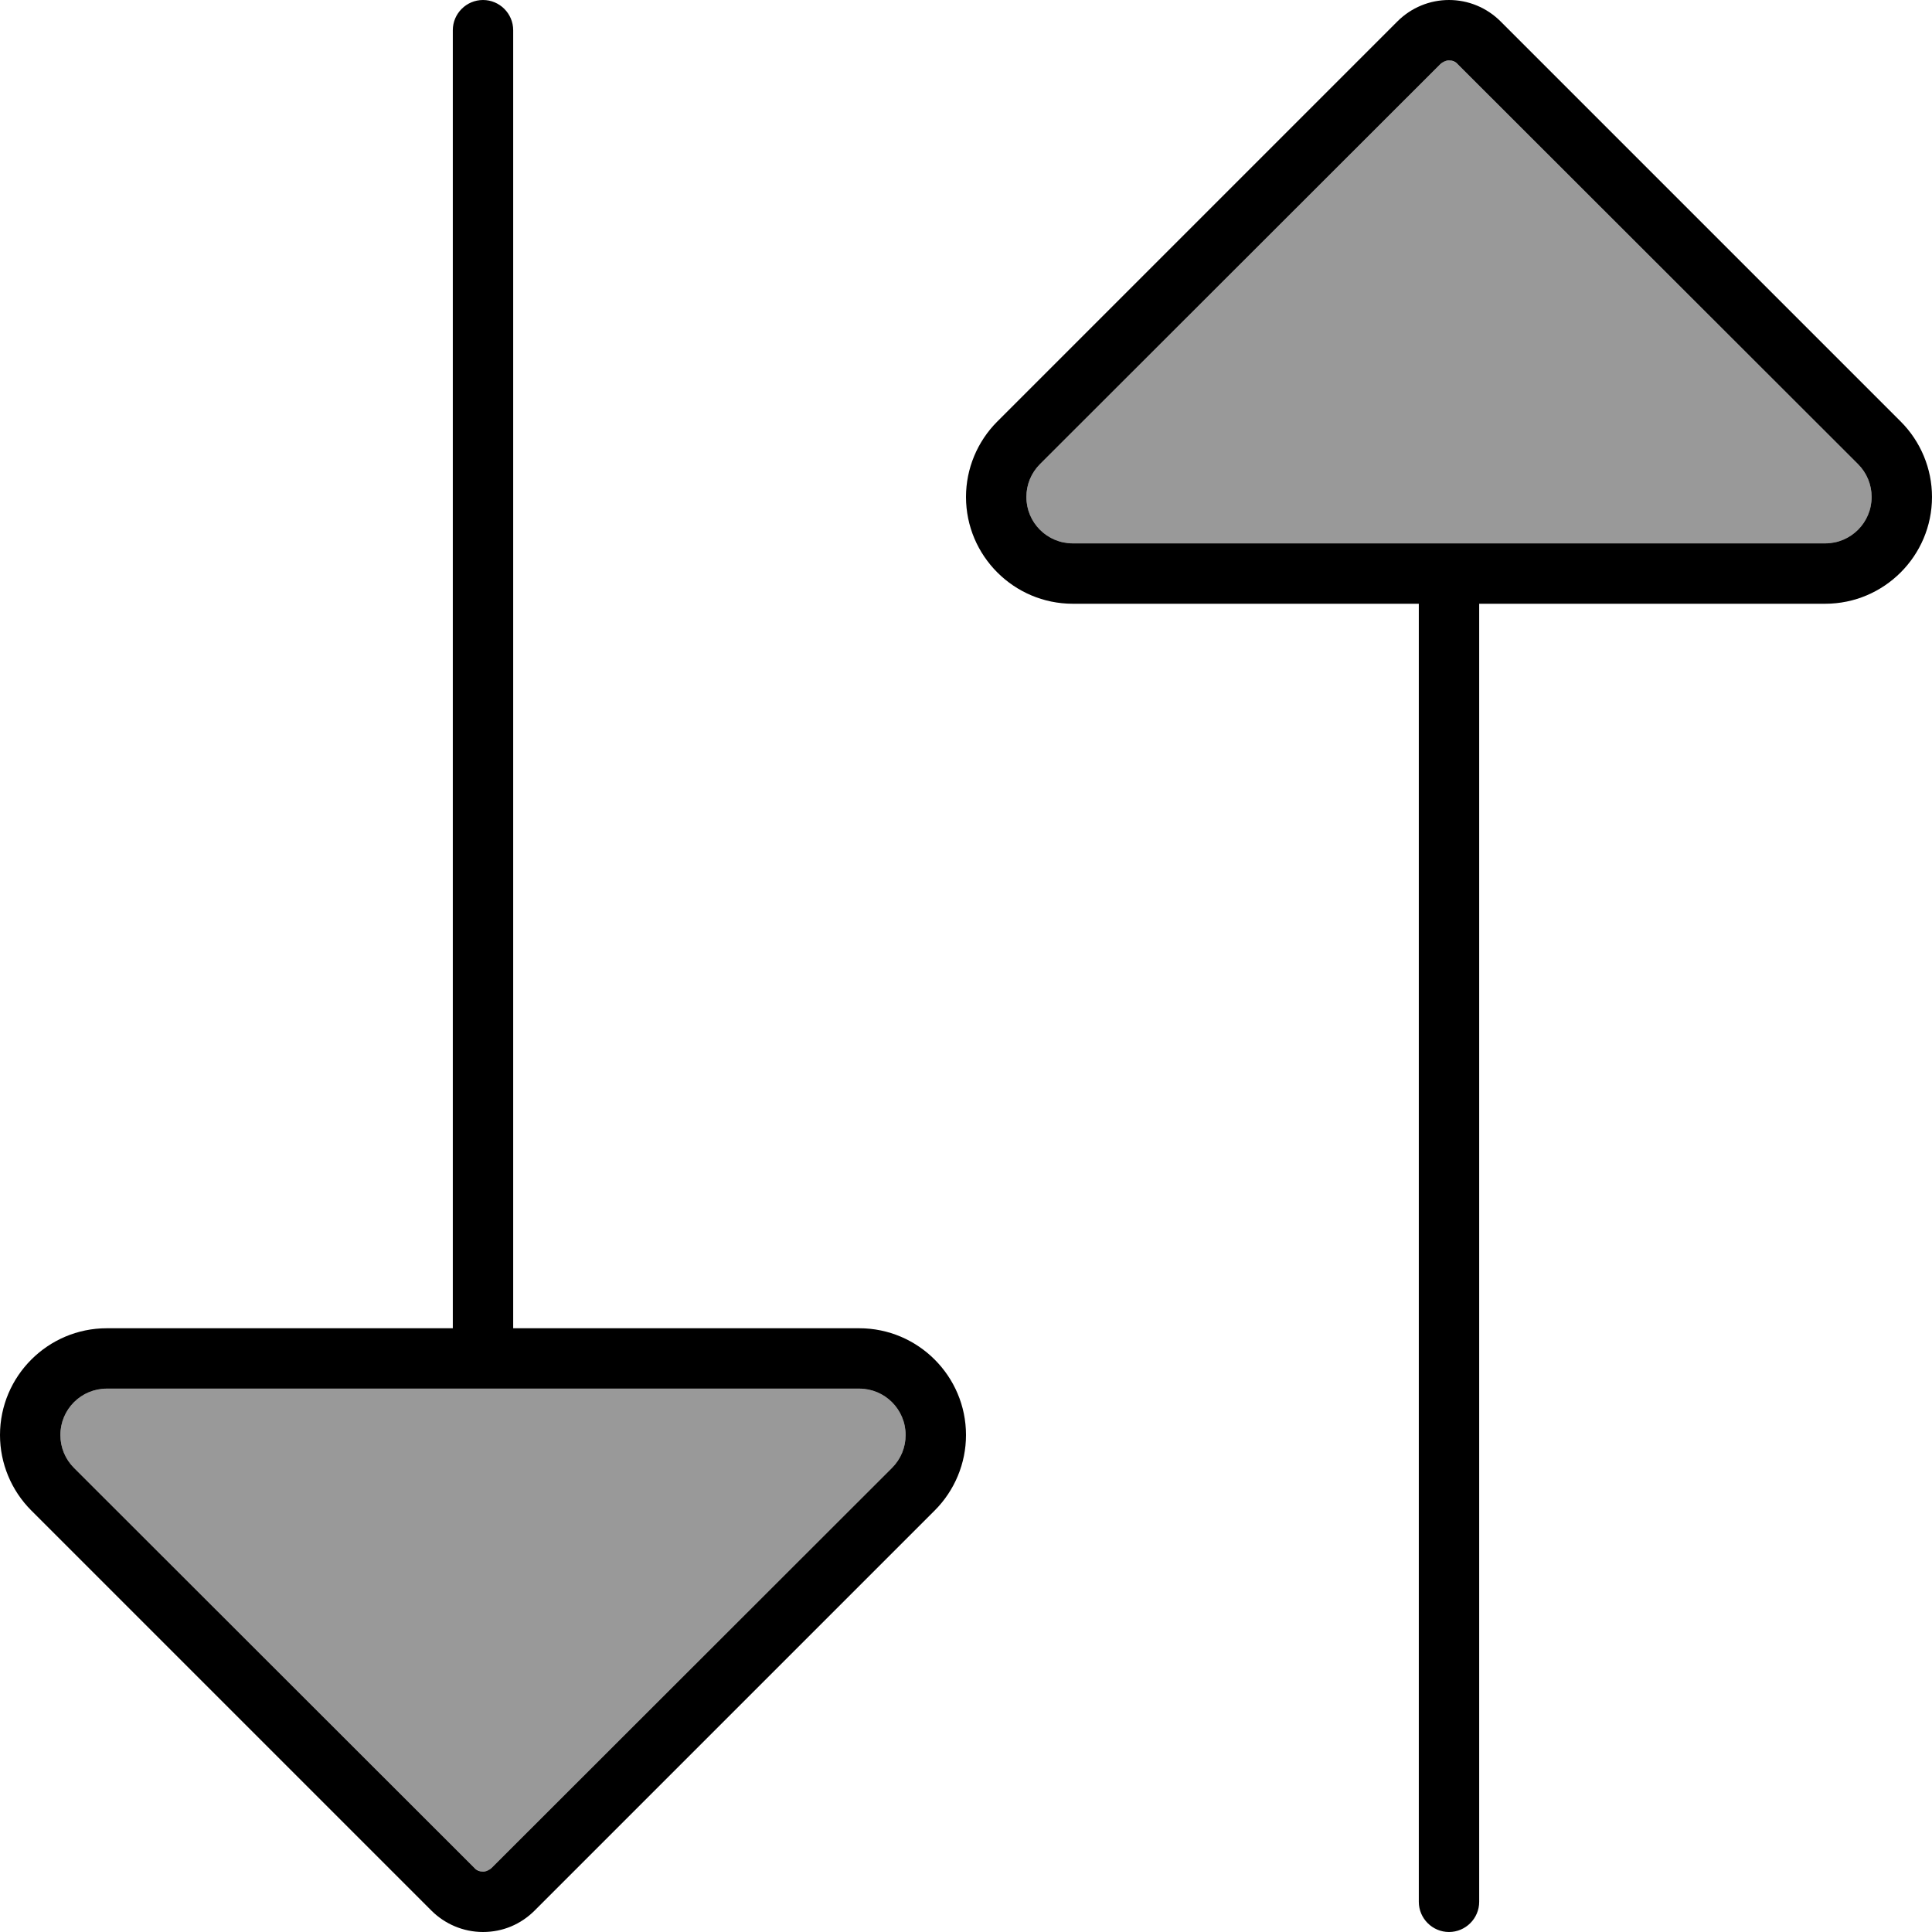 <svg xmlns="http://www.w3.org/2000/svg" viewBox="0 0 512 512"><!--! Font Awesome Pro 7.0.1 by @fontawesome - https://fontawesome.com License - https://fontawesome.com/license (Commercial License) Copyright 2025 Fonticons, Inc. --><path opacity=".4" fill="currentColor" d="M16 380.3c0 3.3 1.3 6.4 3.6 8.7L125.7 495c.6 .6 1.5 1 2.3 1s1.7-.3 2.3-1L236.4 389c2.3-2.3 3.6-5.4 3.6-8.7 0-6.8-5.5-12.3-12.3-12.3L28.3 368c-6.8 0-12.3 5.5-12.3 12.3zM272 131.7c0 6.8 5.5 12.3 12.3 12.3l199.4 0c6.8 0 12.3-5.5 12.3-12.3 0-3.3-1.3-6.4-3.6-8.7L386.3 17c-.6-.6-1.5-1-2.3-1s-1.7 .3-2.3 1L275.6 123c-2.3 2.3-3.6 5.4-3.6 8.7z"/><path fill="currentColor" d="M384 512c4.4 0 8-3.6 8-8l0-344 91.7 0c15.6 0 28.3-12.7 28.3-28.3 0-7.5-3-14.7-8.3-20L397.7 5.7C394 2 389.1 0 384 0s-10 2-13.7 5.7L264.3 111.7c-5.3 5.3-8.3 12.5-8.3 20 0 15.6 12.7 28.3 28.3 28.3l91.7 0 0 344c0 4.4 3.6 8 8 8zm99.7-368l-199.4 0c-6.8 0-12.3-5.5-12.3-12.3 0-3.3 1.3-6.4 3.6-8.7L381.7 17c.6-.6 1.5-1 2.3-1s1.7 .3 2.3 1L492.4 123c2.3 2.3 3.6 5.4 3.6 8.7 0 6.8-5.5 12.3-12.3 12.3zM120 352l-91.7 0c-15.6 0-28.3 12.7-28.3 28.3 0 7.5 3 14.7 8.3 20L114.3 506.3c3.6 3.6 8.5 5.7 13.7 5.7s10-2 13.7-5.7L247.7 400.3c5.3-5.3 8.3-12.5 8.3-20 0-15.6-12.7-28.3-28.3-28.3L136 352 136 8c0-4.4-3.6-8-8-8s-8 3.6-8 8l0 344zm8 16l99.7 0c6.8 0 12.3 5.5 12.3 12.3 0 3.3-1.3 6.4-3.6 8.7L130.3 495c-.6 .6-1.5 1-2.3 1s-1.7-.3-2.3-1L19.6 389c-2.3-2.3-3.6-5.4-3.6-8.7 0-6.8 5.5-12.3 12.3-12.3l99.7 0z"/></svg>